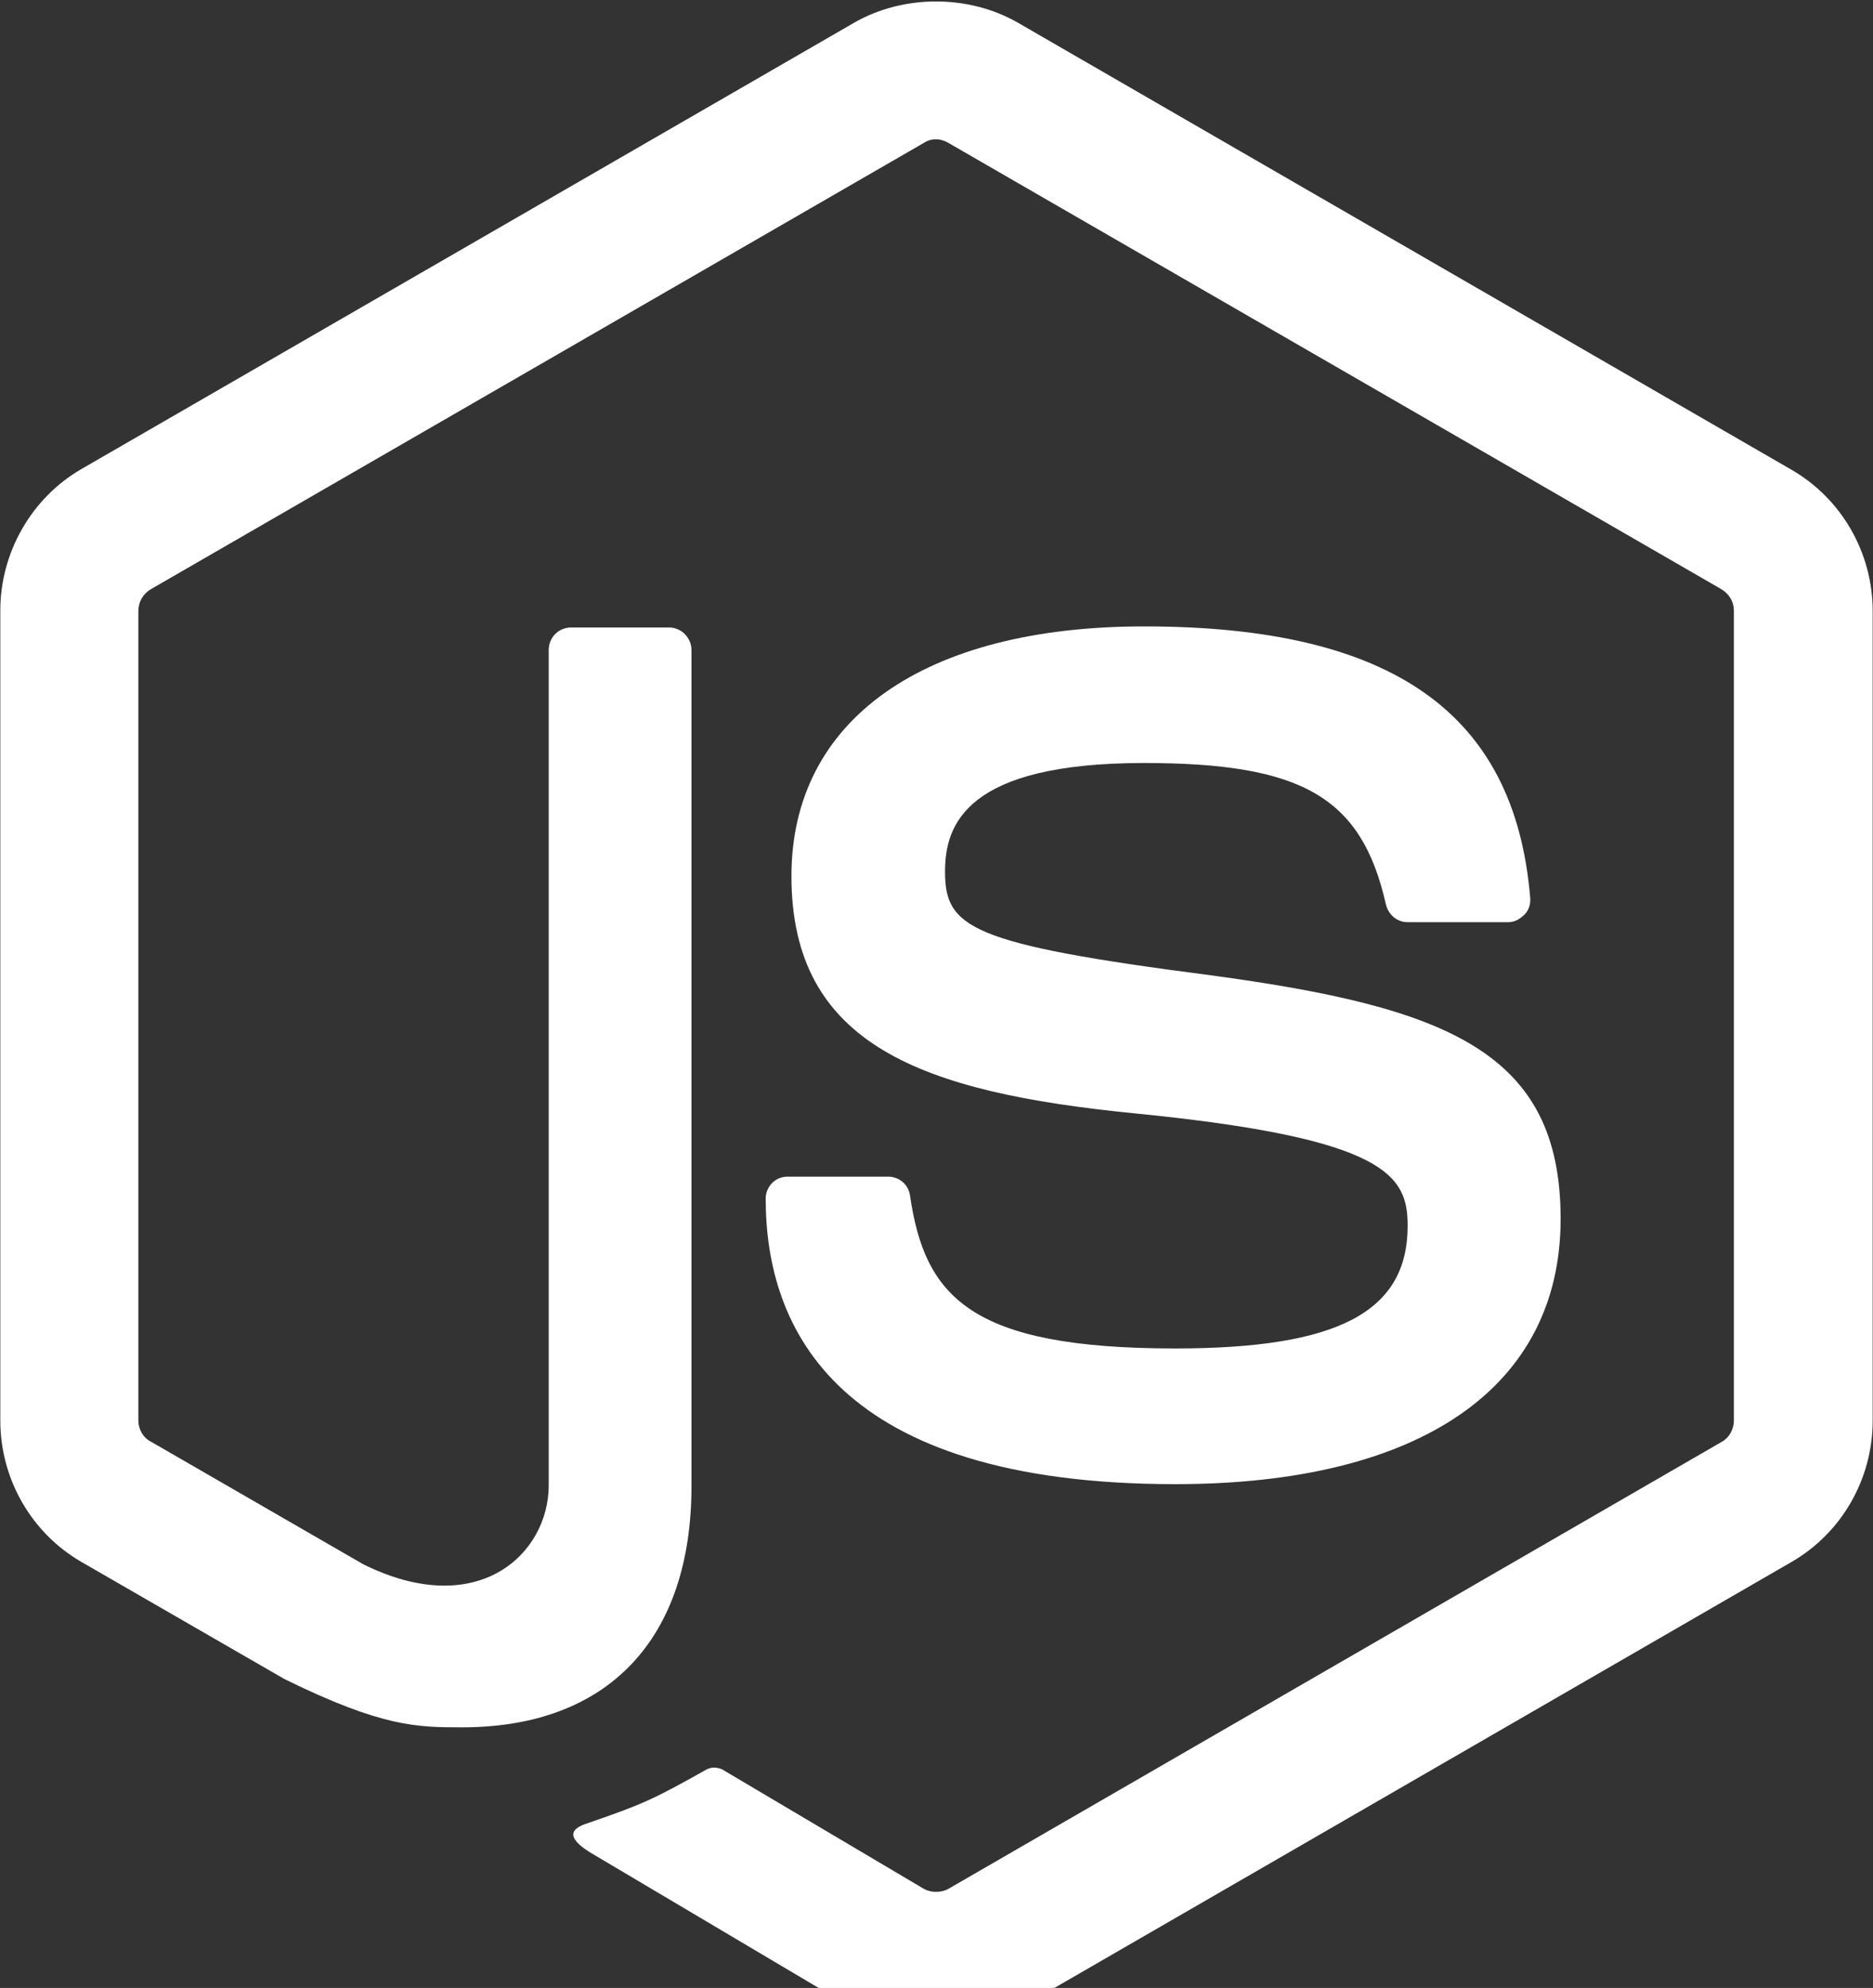 <svg width="757" height="803" viewBox="0 0 757 803" fill="none" xmlns="http://www.w3.org/2000/svg">
<rect x="0" y="0" width="757" height="803" fill="#333333" stroke="none"/>
<path d="M378.315 0.594C366.806 0.594 355.3 3.417 345.368 9.092L32.888 189.473C12.708 201.14 0.125 223.229 0.125 246.562V573.822C0.125 597.47 12.708 619.244 32.888 630.911L114.918 678.208C154.648 697.757 168.815 697.73 186.788 697.73C245.751 697.73 279.472 662.105 279.472 600.303V262.636C279.472 257.591 275.403 253.46 270.358 253.46H230.944C225.583 253.46 221.768 257.591 221.768 262.636V599.995C221.768 627.743 193.109 654.852 146.758 631.835L60.971 582.321C57.817 580.744 55.92 577.29 55.92 573.822V246.87C55.92 243.086 57.817 239.894 60.971 238.002L373.45 57.683C376.288 55.791 380.089 55.791 383.242 57.683L695.722 238.002C698.875 239.894 700.772 243.094 700.772 246.562V573.822C700.772 577.29 698.867 580.744 696.03 582.321L383.242 763.01C380.404 764.586 376.288 764.586 373.45 763.01L293.021 715.405C290.814 713.828 287.715 713.528 285.507 714.789C263.12 727.401 259.021 728.968 238.211 736.22C233.166 737.797 225.278 740.94 241.043 749.769L345.368 811.6C355.458 817.275 366.841 820.406 378.192 820.406C389.859 820.406 401.173 817.275 411.263 811.6L724.112 630.911C744.292 619.244 756.875 597.47 756.875 573.822V246.87C756.875 223.222 744.292 201.448 724.112 189.781L411.263 9.092C401.331 3.417 389.824 0.594 378.315 0.594ZM462.378 253.029C373.145 253.029 319.872 290.841 319.872 353.904C319.872 422.327 372.795 441.216 458.56 449.729C561.036 459.819 568.919 474.999 568.919 495.179C568.919 529.863 540.903 544.693 475.003 544.693C392.076 544.693 373.775 523.852 367.784 482.862C367.154 478.447 363.392 475.287 358.978 475.287H318.27C313.225 475.287 309.464 479.425 309.464 484.155C309.464 536.812 338.157 599.503 475.003 599.503C574.011 599.503 630.75 560.453 630.75 492.346C630.75 424.869 585.022 406.862 489.167 393.934C391.736 381.321 381.949 374.697 381.949 351.995C381.949 333.076 390.487 308.208 462.378 308.208C526.386 308.208 550.338 322.038 560.113 365.235C561.059 369.334 564.505 372.502 568.919 372.502H609.627C612.149 372.502 614.324 371.253 616.216 369.362C617.793 367.785 618.748 365.24 618.433 362.403C612.127 287.989 562.647 253.029 462.378 253.029Z" fill="white"/>
</svg>
